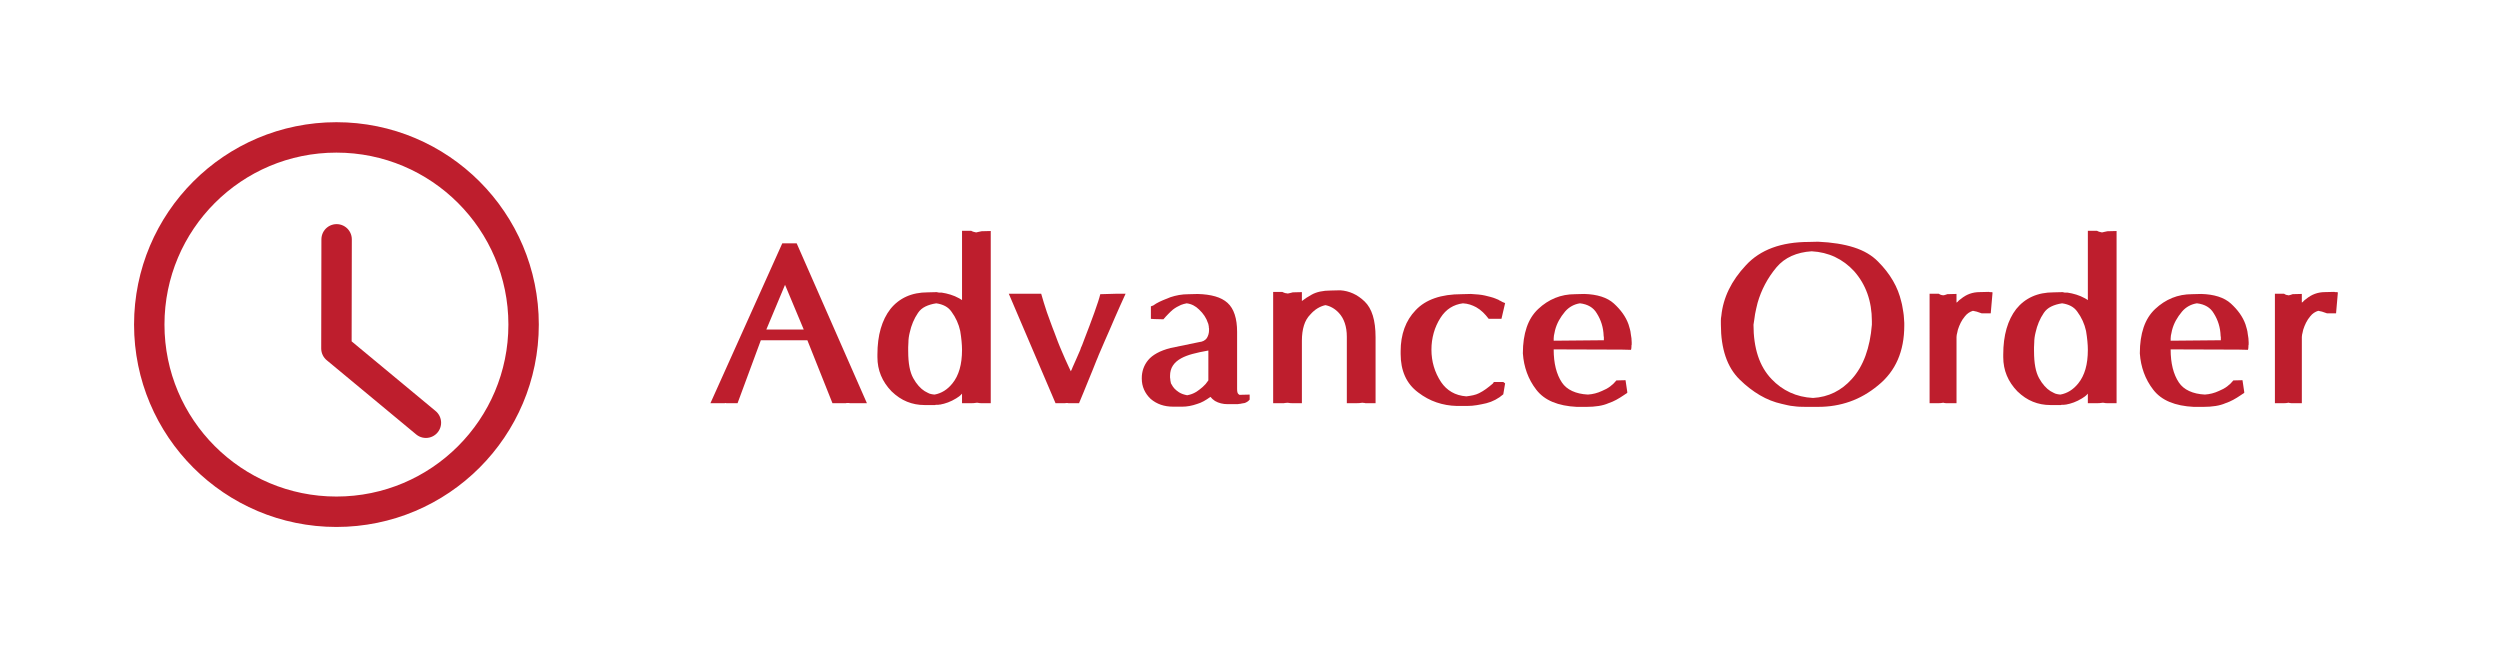 <?xml version="1.0" encoding="utf-8"?>
<!-- Generator: Adobe Illustrator 17.0.0, SVG Export Plug-In . SVG Version: 6.00 Build 0)  -->
<!DOCTYPE svg PUBLIC "-//W3C//DTD SVG 1.1//EN" "http://www.w3.org/Graphics/SVG/1.1/DTD/svg11.dtd">
<svg version="1.1" id="Layer_1" xmlns="http://www.w3.org/2000/svg" xmlns:xlink="http://www.w3.org/1999/xlink" x="0px" y="0px"
	 width="328.819px" height="85.039px" viewBox="0 0 328.819 85.039" enable-background="new 0 0 328.819 85.039"
	 xml:space="preserve">
<g>
	<path fill="#BE1E2D" d="M102.893,32.002h1.2h0.69l9.239,21.03h-1.199c-0.061,0-0.126,0-0.195,0c-0.07,0-0.146,0-0.225,0
		c-0.081,0-0.155,0-0.226,0s-0.155,0-0.255,0c-0.04,0-0.085,0-0.135,0c-0.051,0-0.096-0.01-0.135-0.03c-0.041,0-0.086,0-0.136,0
		s-0.095,0-0.135,0c-0.04,0.021-0.085,0.03-0.135,0.03c-0.051,0-0.096,0-0.135,0c-0.041,0-0.08,0-0.12,0c-0.041,0-0.07,0-0.09,0
		c-0.041,0-0.075,0-0.105,0s-0.065,0-0.104,0h-1.2l-3.3-8.28h-6.12l-3.061,8.28h-1.2c-0.04,0-0.085,0-0.135,0s-0.095,0-0.135,0
		l-0.15-0.03c-0.02,0.021-0.05,0.03-0.09,0.03s-0.07,0-0.09,0c-0.04,0-0.075,0-0.105,0c-0.029,0-0.064,0-0.104,0h-1.2
		c-0.06,0-0.12,0-0.18,0c-0.061,0-0.12,0-0.18,0L102.893,32.002z M105.714,43.342l-2.46-5.88l-2.46,5.88H105.714z"/>
	<path fill="#BE1E2D" d="M115.839,43.223c0.29-1,0.715-1.86,1.275-2.58c0.579-0.721,1.279-1.265,2.1-1.636
		c0.82-0.369,1.76-0.555,2.82-0.555l1.199-0.03c0.021,0.021,0.04,0.03,0.061,0.03c0.02,0,0.05,0,0.09,0
		c0.02,0.021,0.045,0.03,0.075,0.03s0.055,0,0.075,0c0.039,0,0.085,0,0.135,0s0.104,0,0.165,0c0.399,0.06,0.795,0.149,1.185,0.27
		c0.391,0.12,0.766,0.28,1.125,0.48c0.04,0.02,0.075,0.04,0.105,0.06c0.03,0.021,0.064,0.041,0.104,0.061
		c0.021,0.02,0.05,0.04,0.091,0.06c0.039,0.021,0.069,0.04,0.09,0.061v-9.12h1.199c0.101,0.06,0.205,0.104,0.315,0.135
		c0.109,0.03,0.215,0.056,0.315,0.075h0.029h0.03c0.1-0.02,0.21-0.045,0.33-0.075s0.24-0.055,0.36-0.075l1.199-0.03v22.65h-1.199
		c-0.08,0-0.165-0.005-0.256-0.015c-0.09-0.01-0.185-0.025-0.284-0.045h-0.03h-0.03c-0.02,0-0.04,0-0.06,0
		c-0.12,0.02-0.24,0.035-0.36,0.045s-0.24,0.015-0.36,0.015h-1.199v-1.26c-0.12,0.14-0.245,0.26-0.375,0.359
		c-0.131,0.101-0.266,0.19-0.405,0.271c-0.36,0.22-0.716,0.396-1.065,0.524c-0.35,0.13-0.694,0.226-1.034,0.285
		c-0.041,0-0.081,0-0.12,0c-0.041,0-0.08,0.01-0.12,0.03c-0.04,0-0.075,0-0.105,0c-0.029,0-0.064,0-0.104,0c-0.041,0-0.08,0-0.12,0
		s-0.07,0.01-0.09,0.03c-0.041,0-0.075,0-0.105,0s-0.065,0-0.104,0h-1.2c-0.8,0-1.561-0.146-2.28-0.436
		c-0.72-0.289-1.4-0.744-2.04-1.364c-0.62-0.641-1.085-1.335-1.395-2.085c-0.311-0.75-0.465-1.556-0.465-2.415v-0.15v-0.15v-0.029
		C115.404,45.363,115.549,44.223,115.839,43.223z M119.454,46.193c0,0.8,0.055,1.49,0.165,2.07c0.109,0.58,0.274,1.069,0.495,1.47
		c0.22,0.4,0.459,0.745,0.72,1.035c0.26,0.29,0.52,0.515,0.78,0.675c0.079,0.04,0.154,0.08,0.225,0.12s0.145,0.08,0.225,0.12
		c0.061,0.04,0.125,0.07,0.195,0.09s0.145,0.04,0.225,0.06c0.101,0.021,0.186,0.035,0.256,0.045
		c0.069,0.011,0.135,0.016,0.194,0.016c0.44-0.08,0.855-0.24,1.245-0.48c0.391-0.24,0.755-0.57,1.095-0.99
		c0.421-0.52,0.735-1.145,0.945-1.875c0.21-0.729,0.315-1.574,0.315-2.534c0-0.16-0.006-0.34-0.016-0.54s-0.025-0.4-0.045-0.601
		c-0.02-0.22-0.045-0.439-0.075-0.66c-0.029-0.22-0.064-0.449-0.104-0.689c-0.101-0.46-0.245-0.9-0.436-1.32
		c-0.189-0.42-0.425-0.819-0.704-1.2c-0.221-0.319-0.501-0.569-0.841-0.75c-0.34-0.18-0.729-0.3-1.17-0.359
		c-0.54,0.08-1.015,0.22-1.425,0.42s-0.735,0.479-0.975,0.84c-0.261,0.38-0.48,0.785-0.66,1.215c-0.18,0.431-0.32,0.875-0.42,1.335
		c-0.061,0.24-0.105,0.471-0.135,0.69c-0.03,0.22-0.046,0.439-0.046,0.659c-0.02,0.221-0.029,0.426-0.029,0.615
		c0,0.19,0,0.375,0,0.556V46.193z"/>
	<path fill="#BE1E2D" d="M136.944,38.632c0.1,0.381,0.215,0.771,0.345,1.17c0.13,0.4,0.265,0.82,0.405,1.261
		c0.079,0.22,0.159,0.439,0.24,0.66c0.079,0.22,0.159,0.439,0.239,0.659c0.08,0.24,0.165,0.471,0.255,0.69
		c0.091,0.221,0.175,0.44,0.256,0.66c0.079,0.2,0.154,0.4,0.225,0.6c0.069,0.2,0.145,0.4,0.225,0.601s0.16,0.4,0.24,0.6
		c0.08,0.2,0.16,0.39,0.24,0.57c0.16,0.38,0.319,0.75,0.479,1.109c0.16,0.36,0.32,0.711,0.48,1.051
		c0.04,0.1,0.085,0.194,0.135,0.284c0.05,0.091,0.095,0.186,0.135,0.285c0.021-0.04,0.04-0.079,0.061-0.12
		c0.02-0.039,0.04-0.079,0.06-0.12c0.02-0.06,0.04-0.109,0.061-0.149c0.02-0.04,0.039-0.09,0.06-0.15
		c0.16-0.34,0.319-0.699,0.48-1.08c0.159-0.379,0.33-0.77,0.51-1.17c0.02-0.06,0.04-0.12,0.06-0.18c0.02-0.061,0.04-0.12,0.061-0.18
		c0.02-0.04,0.045-0.091,0.075-0.15c0.029-0.06,0.055-0.12,0.074-0.18c0.04-0.12,0.085-0.24,0.136-0.36
		c0.049-0.12,0.095-0.24,0.135-0.36c0.24-0.619,0.47-1.22,0.689-1.8c0.221-0.58,0.431-1.149,0.631-1.71
		c0.199-0.56,0.364-1.039,0.494-1.439s0.226-0.73,0.285-0.99l2.13-0.061h1.2c-0.26,0.561-0.505,1.101-0.734,1.62
		c-0.23,0.521-0.456,1.03-0.676,1.53s-0.435,1-0.645,1.5s-0.426,0.99-0.646,1.47c-0.1,0.221-0.194,0.44-0.284,0.66
		c-0.091,0.221-0.186,0.44-0.285,0.66c-0.041,0.101-0.086,0.205-0.136,0.315c-0.05,0.109-0.095,0.215-0.135,0.314
		c-0.04,0.12-0.085,0.235-0.135,0.345c-0.05,0.11-0.095,0.216-0.135,0.315c-0.181,0.46-0.365,0.925-0.556,1.395
		c-0.189,0.471-0.385,0.945-0.585,1.426c-0.2,0.479-0.395,0.96-0.585,1.439c-0.19,0.48-0.385,0.95-0.585,1.41h-1.2
		c-0.06,0-0.119,0-0.18,0c-0.06,0-0.12-0.01-0.18-0.03h-0.03c-0.06,0-0.115,0.006-0.165,0.016s-0.095,0.015-0.135,0.015h-1.2
		l-6.149-14.4h1.199H136.944z"/>
	<path fill="#BE1E2D" d="M150.384,48.473c0.14-0.4,0.35-0.771,0.63-1.11s0.665-0.646,1.155-0.915
		c0.49-0.271,1.085-0.495,1.785-0.675l3.78-0.78c0.22-0.02,0.414-0.075,0.585-0.165c0.169-0.09,0.305-0.205,0.404-0.345
		c0.101-0.16,0.175-0.33,0.226-0.51c0.05-0.181,0.074-0.37,0.074-0.57c0-0.04,0-0.075,0-0.105c0-0.029,0-0.064,0-0.104
		c-0.02-0.04-0.029-0.08-0.029-0.12s0-0.08,0-0.12c-0.021-0.08-0.035-0.16-0.045-0.24c-0.011-0.079-0.035-0.159-0.075-0.239
		c-0.101-0.32-0.25-0.631-0.45-0.931s-0.44-0.58-0.72-0.84c-0.221-0.22-0.465-0.399-0.735-0.54c-0.27-0.14-0.565-0.229-0.885-0.27
		c-0.141,0.02-0.271,0.05-0.39,0.09c-0.12,0.04-0.24,0.08-0.36,0.12c-0.18,0.08-0.36,0.17-0.54,0.27
		c-0.18,0.101-0.36,0.221-0.54,0.36c-0.101,0.08-0.2,0.17-0.3,0.27c-0.101,0.101-0.2,0.2-0.3,0.3
		c-0.101,0.101-0.206,0.211-0.315,0.33c-0.11,0.12-0.215,0.24-0.315,0.36l-1.199-0.03l-0.45-0.029v-1.65
		c0.04,0,0.09-0.015,0.149-0.045c0.061-0.03,0.12-0.055,0.181-0.075c0.06-0.04,0.12-0.079,0.18-0.12
		c0.061-0.04,0.12-0.079,0.18-0.12c0.28-0.159,0.575-0.305,0.886-0.435c0.31-0.13,0.645-0.265,1.005-0.405
		c0.359-0.12,0.734-0.215,1.125-0.285c0.39-0.069,0.805-0.104,1.245-0.104l1.199-0.03c0.88,0.021,1.65,0.125,2.311,0.315
		s1.2,0.475,1.62,0.854s0.734,0.891,0.944,1.53c0.211,0.641,0.315,1.4,0.315,2.28v7.5c0,0.2,0.015,0.354,0.045,0.465
		s0.085,0.194,0.165,0.255c0.02,0,0.035,0.005,0.045,0.015c0.01,0.011,0.025,0.016,0.045,0.016c0,0.02,0.005,0.035,0.016,0.045
		c0.01,0.01,0.024,0.015,0.045,0.015c0.02,0,0.039-0.01,0.06-0.03h0.03l1.2-0.029v0.659c-0.101,0.12-0.206,0.216-0.315,0.285
		c-0.11,0.07-0.225,0.125-0.345,0.165c-0.061,0.021-0.12,0.03-0.181,0.03c-0.06,0-0.119,0.01-0.18,0.03
		c-0.08,0.02-0.149,0.034-0.21,0.045c-0.06,0.01-0.12,0.015-0.18,0.015l-0.15,0.03h-1.2h-0.149c-0.3,0-0.591-0.035-0.87-0.105
		c-0.28-0.069-0.54-0.175-0.78-0.314c-0.12-0.08-0.229-0.165-0.33-0.255c-0.1-0.09-0.19-0.185-0.27-0.285
		c-0.3,0.22-0.596,0.41-0.885,0.57c-0.291,0.16-0.575,0.279-0.855,0.359c-0.34,0.12-0.675,0.21-1.005,0.271
		c-0.33,0.06-0.646,0.09-0.945,0.09h-1.2c-0.6,0-1.145-0.086-1.635-0.255c-0.49-0.171-0.935-0.425-1.335-0.766
		c-0.38-0.359-0.67-0.765-0.87-1.215s-0.3-0.935-0.3-1.455v-0.06C150.174,49.294,150.244,48.873,150.384,48.473z M158.933,46.103
		c-0.8,0.14-1.495,0.29-2.085,0.449c-0.59,0.161-1.085,0.351-1.484,0.57c-0.48,0.261-0.846,0.58-1.096,0.96s-0.375,0.83-0.375,1.351
		c0,0.08,0,0.154,0,0.225s0.01,0.135,0.03,0.195c0,0.06,0.005,0.125,0.015,0.194c0.011,0.07,0.025,0.146,0.046,0.226l0.029,0.149
		l0.09,0.15c0.101,0.2,0.226,0.38,0.375,0.54c0.15,0.16,0.346,0.32,0.585,0.479c0.16,0.101,0.325,0.181,0.495,0.24
		c0.17,0.061,0.355,0.11,0.556,0.15c0.039,0,0.069,0,0.09,0c0.02,0,0.05-0.01,0.09-0.03c0.02,0,0.045-0.005,0.075-0.015
		c0.029-0.01,0.055-0.016,0.075-0.016c0.159-0.039,0.319-0.095,0.479-0.165c0.16-0.069,0.319-0.154,0.48-0.255
		c0.119-0.079,0.244-0.169,0.375-0.27c0.13-0.1,0.265-0.21,0.404-0.33c0.061-0.061,0.12-0.12,0.181-0.18
		c0.06-0.061,0.13-0.13,0.21-0.21c0.06-0.08,0.12-0.16,0.18-0.24s0.12-0.16,0.18-0.24v-0.06V46.103z"/>
	<path fill="#BE1E2D" d="M167.454,38.393h1.2c0.06,0.04,0.135,0.074,0.225,0.104s0.175,0.056,0.255,0.075c0.02,0,0.04,0,0.061,0
		c0.02,0,0.039,0,0.06,0c0,0.021,0.01,0.03,0.03,0.03c0.02,0,0.04,0,0.06,0h0.03h0.03c0.12-0.02,0.234-0.045,0.345-0.075
		c0.109-0.03,0.205-0.055,0.285-0.075l1.2-0.03v1.17c0.18-0.14,0.375-0.279,0.585-0.42c0.21-0.14,0.444-0.279,0.705-0.42
		c0.319-0.18,0.689-0.314,1.109-0.404c0.42-0.091,0.88-0.136,1.38-0.136l1.2-0.029h0.03h0.06c0.58,0.04,1.135,0.18,1.665,0.42
		c0.53,0.239,1.035,0.59,1.516,1.05c0.479,0.46,0.84,1.08,1.08,1.86c0.239,0.779,0.359,1.729,0.359,2.85v8.67h-1.2
		c-0.04,0-0.08,0-0.12,0s-0.08-0.01-0.119-0.03c-0.061,0-0.11-0.005-0.15-0.015s-0.08-0.015-0.12-0.015h-0.03h-0.029
		c-0.12,0.02-0.245,0.035-0.375,0.045c-0.131,0.01-0.275,0.015-0.436,0.015h-1.2v-8.73c0-0.68-0.09-1.284-0.27-1.814
		c-0.18-0.529-0.44-0.975-0.78-1.335c-0.26-0.28-0.54-0.505-0.84-0.675s-0.61-0.285-0.93-0.346c-0.36,0.08-0.705,0.221-1.035,0.42
		c-0.33,0.2-0.646,0.471-0.945,0.811c-0.38,0.38-0.66,0.86-0.84,1.439c-0.18,0.581-0.27,1.251-0.27,2.011v8.22h-1.2
		c-0.12,0-0.235-0.005-0.345-0.015c-0.11-0.01-0.216-0.025-0.315-0.045h-0.03c0.02,0,0.02,0,0,0c-0.06,0-0.12,0.005-0.18,0.015
		c-0.061,0.01-0.11,0.015-0.15,0.015c-0.06,0.021-0.12,0.03-0.18,0.03s-0.12,0-0.18,0h-1.2V38.393z"/>
	<path fill="#BE1E2D" d="M184.718,43.177c0.33-0.909,0.825-1.704,1.485-2.385c0.659-0.699,1.494-1.225,2.505-1.575
		c1.01-0.35,2.194-0.524,3.555-0.524l1.2-0.03c0.359,0.021,0.694,0.045,1.005,0.075c0.31,0.03,0.595,0.075,0.854,0.135
		c0.24,0.061,0.48,0.12,0.721,0.18c0.24,0.061,0.479,0.141,0.72,0.24c0.04,0.021,0.085,0.041,0.135,0.061s0.105,0.04,0.165,0.06
		c0.04,0.04,0.085,0.07,0.135,0.09c0.05,0.021,0.095,0.041,0.136,0.061c0.1,0.06,0.199,0.115,0.3,0.165
		c0.1,0.05,0.21,0.095,0.33,0.135l-0.48,2.07h-1.199h-0.48c-0.24-0.32-0.495-0.61-0.765-0.87c-0.271-0.26-0.565-0.48-0.886-0.66
		c-0.26-0.14-0.529-0.255-0.81-0.345c-0.28-0.091-0.59-0.146-0.93-0.165c-0.62,0.08-1.176,0.274-1.665,0.585
		c-0.49,0.31-0.915,0.745-1.275,1.305c-0.4,0.62-0.7,1.285-0.9,1.995c-0.199,0.71-0.3,1.445-0.3,2.205
		c0,0.78,0.105,1.525,0.315,2.234c0.21,0.711,0.524,1.386,0.945,2.025c0.379,0.561,0.844,1,1.395,1.32
		c0.55,0.32,1.195,0.51,1.935,0.569c0.32-0.039,0.62-0.09,0.9-0.149c0.28-0.061,0.54-0.15,0.78-0.271
		c0.319-0.159,0.63-0.35,0.93-0.569s0.6-0.46,0.9-0.721l0.06-0.12l0.09-0.06h1.2l0.24,0.18l-0.24,1.44
		c-0.32,0.28-0.67,0.521-1.05,0.72c-0.38,0.2-0.771,0.351-1.17,0.45c-0.42,0.1-0.84,0.185-1.26,0.255
		c-0.421,0.07-0.841,0.105-1.261,0.105h-1.199h-0.091h-0.09c-0.92-0.021-1.805-0.176-2.655-0.466
		c-0.85-0.289-1.654-0.725-2.414-1.305c-0.78-0.58-1.36-1.295-1.74-2.145c-0.381-0.851-0.57-1.825-0.57-2.926v-0.09v-0.09v-0.06
		v-0.09v-0.03C184.223,45.093,184.388,44.088,184.718,43.177z"/>
	<path fill="#BE1E2D" d="M200.798,43.058c0.33-0.971,0.835-1.775,1.516-2.415c0.68-0.641,1.425-1.125,2.234-1.455
		c0.811-0.33,1.685-0.495,2.625-0.495l1.2-0.03c0.84,0.021,1.59,0.135,2.25,0.345s1.21,0.516,1.65,0.915
		c0.459,0.42,0.85,0.855,1.17,1.306c0.319,0.449,0.569,0.925,0.75,1.425c0.06,0.2,0.12,0.405,0.18,0.615s0.1,0.425,0.12,0.645
		c0.04,0.2,0.069,0.396,0.09,0.585c0.02,0.19,0.03,0.365,0.03,0.525c0,0.06,0,0.11,0,0.149c0,0.041,0,0.091,0,0.15
		c-0.021,0.04-0.03,0.08-0.03,0.12s0,0.08,0,0.12c0,0.08-0.005,0.16-0.015,0.239c-0.011,0.081-0.025,0.15-0.045,0.211l-1.2-0.03
		l-8.97-0.03c0,0.92,0.09,1.74,0.27,2.46s0.45,1.351,0.81,1.89c0.32,0.48,0.771,0.855,1.351,1.125c0.58,0.271,1.27,0.426,2.07,0.466
		c0.319-0.021,0.634-0.07,0.944-0.15c0.31-0.08,0.615-0.189,0.915-0.33c0.4-0.16,0.755-0.354,1.065-0.585
		c0.31-0.229,0.585-0.495,0.825-0.795l1.199-0.03l0.24,1.62l-0.06,0.09l-0.061,0.03l-0.18,0.12l-0.18,0.12
		c-0.32,0.22-0.646,0.42-0.976,0.6c-0.33,0.181-0.675,0.33-1.035,0.45c-0.359,0.16-0.785,0.28-1.274,0.36
		c-0.49,0.079-1.046,0.12-1.665,0.12h-1.2c-1.24-0.061-2.306-0.275-3.195-0.646s-1.604-0.904-2.145-1.604s-0.955-1.45-1.245-2.25
		s-0.465-1.641-0.525-2.521v-0.06C200.302,45.153,200.467,44.028,200.798,43.058z M210.953,44.648c0-0.05,0-0.105,0-0.165
		c0-0.04,0-0.07,0-0.09c0-0.021,0-0.05,0-0.091c-0.021-0.02-0.03-0.045-0.03-0.074c0-0.03,0-0.055,0-0.075
		c-0.02-0.54-0.104-1.055-0.255-1.545s-0.365-0.955-0.645-1.396c-0.221-0.379-0.516-0.68-0.886-0.899s-0.814-0.36-1.335-0.42
		c-0.38,0.06-0.734,0.18-1.064,0.359c-0.33,0.181-0.626,0.42-0.885,0.721c-0.32,0.38-0.591,0.77-0.811,1.17
		c-0.221,0.4-0.39,0.83-0.51,1.29c-0.021,0.119-0.045,0.239-0.075,0.359s-0.056,0.24-0.075,0.36s-0.029,0.235-0.029,0.345
		c0,0.11,0,0.215,0,0.315l6.6-0.061C210.953,44.733,210.953,44.698,210.953,44.648z"/>
	<path fill="#BE1E2D" d="M226.342,42.398c0-0.09,0-0.175,0-0.255c0-0.101,0.005-0.2,0.015-0.301c0.011-0.1,0.025-0.199,0.046-0.3
		c0.119-1.2,0.449-2.354,0.989-3.465s1.29-2.175,2.25-3.195c0.94-1.02,2.101-1.784,3.48-2.295c1.38-0.51,2.979-0.765,4.8-0.765
		l1.2-0.03c1.84,0.08,3.415,0.33,4.725,0.75s2.365,1.04,3.165,1.86c0.8,0.8,1.455,1.64,1.965,2.52
		c0.511,0.881,0.875,1.801,1.096,2.761c0.039,0.119,0.069,0.239,0.09,0.359c0.02,0.12,0.04,0.23,0.06,0.33
		c0.02,0.12,0.04,0.24,0.061,0.36c0.02,0.12,0.039,0.24,0.06,0.359c0.04,0.24,0.064,0.476,0.075,0.705
		c0.01,0.23,0.024,0.455,0.045,0.676v0.06v0.09v0.12v0.09c0,1.681-0.285,3.176-0.855,4.485c-0.569,1.31-1.435,2.435-2.595,3.375
		c-1.16,0.96-2.396,1.67-3.705,2.13s-2.695,0.69-4.154,0.69h-1.2c-0.041,0-0.08,0-0.12,0s-0.08,0-0.12,0s-0.085,0-0.135,0
		c-0.051,0-0.096,0-0.136,0c-0.26,0-0.515-0.006-0.765-0.016s-0.505-0.035-0.765-0.075c-0.261-0.02-0.521-0.06-0.78-0.12
		c-0.26-0.06-0.521-0.119-0.78-0.18c-1-0.22-1.96-0.6-2.88-1.14s-1.8-1.22-2.64-2.04s-1.466-1.835-1.875-3.045
		c-0.41-1.21-0.615-2.605-0.615-4.186v-0.06C226.342,42.573,226.342,42.488,226.342,42.398z M230.632,42.683
		c0,1.56,0.195,2.935,0.585,4.125c0.39,1.189,0.985,2.205,1.785,3.045c0.72,0.76,1.534,1.35,2.445,1.77
		c0.909,0.42,1.914,0.66,3.015,0.72c1.02-0.06,1.955-0.3,2.805-0.72c0.851-0.42,1.615-1.01,2.295-1.77
		c0.76-0.84,1.36-1.86,1.801-3.061c0.439-1.2,0.72-2.56,0.84-4.08c0-0.039,0-0.085,0-0.135s0-0.085,0-0.104c0-0.04,0-0.08,0-0.12
		s0-0.08,0-0.12c0-1.3-0.195-2.5-0.585-3.601c-0.391-1.1-0.976-2.089-1.755-2.97c-0.74-0.8-1.575-1.42-2.506-1.86
		c-0.93-0.439-1.955-0.689-3.074-0.75c-0.98,0.061-1.86,0.266-2.641,0.615c-0.779,0.351-1.439,0.846-1.979,1.485
		c-0.601,0.72-1.105,1.47-1.516,2.25s-0.734,1.59-0.975,2.43c-0.06,0.261-0.12,0.51-0.18,0.75c-0.061,0.24-0.11,0.48-0.15,0.72
		c-0.04,0.24-0.075,0.48-0.104,0.721c-0.03,0.24-0.065,0.47-0.105,0.689V42.683z"/>
	<path fill="#BE1E2D" d="M253.792,38.632h1.2c0.06,0.041,0.12,0.075,0.18,0.105s0.13,0.056,0.21,0.075c0.02,0,0.035,0,0.045,0
		s0.025,0,0.045,0c0.02,0.02,0.035,0.029,0.045,0.029s0.025,0,0.045,0c0.04,0,0.085-0.004,0.136-0.015
		c0.049-0.01,0.104-0.024,0.165-0.045c0.039-0.02,0.084-0.035,0.135-0.045c0.05-0.01,0.095-0.025,0.135-0.045l1.2-0.03v1.14
		c0.04-0.02,0.085-0.049,0.135-0.09c0.05-0.039,0.095-0.09,0.135-0.149c0.04-0.04,0.085-0.08,0.136-0.12
		c0.049-0.04,0.104-0.08,0.165-0.12c0.359-0.3,0.744-0.525,1.154-0.675c0.41-0.15,0.855-0.226,1.335-0.226l1.2-0.029
		c0.04,0.02,0.08,0.029,0.12,0.029s0.08,0,0.12,0c0.02,0,0.04,0,0.06,0s0.04,0,0.061,0c0.02,0.021,0.04,0.03,0.06,0.03
		s0.04,0,0.061,0l-0.24,2.76h-1.2c-0.14-0.039-0.285-0.09-0.435-0.149c-0.15-0.061-0.296-0.101-0.436-0.12
		c-0.02,0-0.04-0.005-0.06-0.016c-0.021-0.01-0.041-0.015-0.061-0.015c-0.04,0-0.07-0.005-0.09-0.015
		c-0.021-0.01-0.04-0.016-0.06-0.016c-0.2,0.061-0.391,0.15-0.57,0.271s-0.34,0.27-0.48,0.45c-0.22,0.26-0.404,0.54-0.555,0.84
		c-0.149,0.3-0.275,0.61-0.375,0.93c-0.02,0.12-0.045,0.235-0.075,0.345c-0.029,0.11-0.055,0.216-0.074,0.315
		c-0.021,0.101-0.03,0.195-0.03,0.285s0,0.185,0,0.285v8.43h-1.2c-0.06,0-0.125,0-0.195,0s-0.145-0.01-0.225-0.03
		c-0.021,0-0.035,0-0.045,0c-0.011,0-0.015-0.01-0.015-0.029c-0.021,0-0.035,0-0.046,0c-0.01,0-0.024,0-0.045,0
		c-0.1,0.02-0.194,0.035-0.284,0.045c-0.091,0.01-0.186,0.015-0.285,0.015h-1.2V38.632z"/>
	<path fill="#BE1E2D" d="M263.917,43.223c0.289-1,0.715-1.86,1.274-2.58c0.58-0.721,1.28-1.265,2.101-1.636
		c0.819-0.369,1.76-0.555,2.819-0.555l1.2-0.03c0.02,0.021,0.04,0.03,0.061,0.03c0.02,0,0.05,0,0.09,0
		c0.02,0.021,0.045,0.03,0.075,0.03c0.029,0,0.055,0,0.074,0c0.04,0,0.085,0,0.136,0c0.05,0,0.104,0,0.165,0
		c0.399,0.06,0.795,0.149,1.185,0.27s0.765,0.28,1.125,0.48c0.04,0.02,0.075,0.04,0.105,0.06c0.029,0.021,0.064,0.041,0.104,0.061
		c0.02,0.02,0.05,0.04,0.09,0.06c0.04,0.021,0.07,0.04,0.09,0.061v-9.12h1.2c0.1,0.06,0.205,0.104,0.315,0.135
		c0.109,0.03,0.215,0.056,0.314,0.075h0.03h0.03c0.1-0.02,0.21-0.045,0.33-0.075s0.239-0.055,0.359-0.075l1.2-0.03v22.65h-1.2
		c-0.08,0-0.165-0.005-0.255-0.015s-0.185-0.025-0.285-0.045h-0.029h-0.03c-0.021,0-0.04,0-0.06,0c-0.12,0.02-0.24,0.035-0.36,0.045
		s-0.24,0.015-0.36,0.015h-1.2v-1.26c-0.119,0.14-0.245,0.26-0.375,0.359c-0.13,0.101-0.265,0.19-0.404,0.271
		c-0.36,0.22-0.716,0.396-1.065,0.524c-0.35,0.13-0.695,0.226-1.035,0.285c-0.04,0-0.08,0-0.12,0s-0.08,0.01-0.119,0.03
		c-0.041,0-0.075,0-0.105,0s-0.065,0-0.104,0c-0.041,0-0.081,0-0.12,0c-0.041,0-0.07,0.01-0.091,0.03c-0.04,0-0.074,0-0.104,0
		s-0.065,0-0.105,0h-1.199c-0.801,0-1.561-0.146-2.28-0.436c-0.72-0.289-1.4-0.744-2.04-1.364c-0.62-0.641-1.085-1.335-1.396-2.085
		c-0.31-0.75-0.465-1.556-0.465-2.415v-0.15v-0.15v-0.029C263.481,45.363,263.627,44.223,263.917,43.223z M267.532,46.193
		c0,0.8,0.055,1.49,0.164,2.07c0.11,0.58,0.275,1.069,0.495,1.47s0.46,0.745,0.721,1.035c0.26,0.29,0.52,0.515,0.779,0.675
		c0.08,0.04,0.155,0.08,0.226,0.12c0.069,0.04,0.145,0.08,0.225,0.12c0.061,0.04,0.125,0.07,0.195,0.09
		c0.069,0.02,0.145,0.04,0.225,0.06c0.1,0.021,0.185,0.035,0.255,0.045c0.07,0.011,0.136,0.016,0.195,0.016
		c0.439-0.08,0.855-0.24,1.245-0.48s0.755-0.57,1.095-0.99c0.42-0.52,0.735-1.145,0.945-1.875c0.21-0.729,0.314-1.574,0.314-2.534
		c0-0.16-0.005-0.34-0.015-0.54s-0.025-0.4-0.045-0.601c-0.021-0.22-0.045-0.439-0.075-0.66c-0.03-0.22-0.065-0.449-0.104-0.689
		c-0.101-0.46-0.245-0.9-0.436-1.32s-0.425-0.819-0.705-1.2c-0.22-0.319-0.5-0.569-0.84-0.75c-0.34-0.18-0.73-0.3-1.17-0.359
		c-0.54,0.08-1.016,0.22-1.425,0.42c-0.41,0.2-0.735,0.479-0.976,0.84c-0.26,0.38-0.479,0.785-0.659,1.215
		c-0.181,0.431-0.32,0.875-0.42,1.335c-0.061,0.24-0.105,0.471-0.136,0.69c-0.029,0.22-0.045,0.439-0.045,0.659
		c-0.02,0.221-0.029,0.426-0.029,0.615c0,0.19,0,0.375,0,0.556V46.193z"/>
	<path fill="#BE1E2D" d="M281.946,43.058c0.33-0.971,0.835-1.775,1.516-2.415c0.68-0.641,1.425-1.125,2.234-1.455
		c0.811-0.33,1.685-0.495,2.625-0.495l1.2-0.03c0.84,0.021,1.59,0.135,2.25,0.345s1.21,0.516,1.65,0.915
		c0.459,0.42,0.85,0.855,1.17,1.306c0.319,0.449,0.569,0.925,0.75,1.425c0.06,0.2,0.12,0.405,0.18,0.615s0.1,0.425,0.12,0.645
		c0.04,0.2,0.069,0.396,0.09,0.585c0.02,0.19,0.03,0.365,0.03,0.525c0,0.06,0,0.11,0,0.149c0,0.041,0,0.091,0,0.15
		c-0.021,0.04-0.03,0.08-0.03,0.12s0,0.08,0,0.12c0,0.08-0.005,0.16-0.015,0.239c-0.011,0.081-0.025,0.15-0.045,0.211l-1.2-0.03
		l-8.97-0.03c0,0.92,0.09,1.74,0.27,2.46s0.45,1.351,0.81,1.89c0.32,0.48,0.771,0.855,1.351,1.125c0.58,0.271,1.27,0.426,2.07,0.466
		c0.319-0.021,0.634-0.07,0.944-0.15c0.31-0.08,0.615-0.189,0.915-0.33c0.4-0.16,0.755-0.354,1.065-0.585
		c0.31-0.229,0.585-0.495,0.825-0.795l1.199-0.03l0.24,1.62l-0.06,0.09l-0.061,0.03l-0.18,0.12l-0.18,0.12
		c-0.32,0.22-0.646,0.42-0.976,0.6c-0.33,0.181-0.675,0.33-1.035,0.45c-0.359,0.16-0.785,0.28-1.274,0.36
		c-0.49,0.079-1.046,0.12-1.665,0.12h-1.2c-1.24-0.061-2.306-0.275-3.195-0.646s-1.604-0.904-2.145-1.604s-0.955-1.45-1.245-2.25
		s-0.465-1.641-0.525-2.521v-0.06C281.451,45.153,281.616,44.028,281.946,43.058z M292.101,44.648c0-0.05,0-0.105,0-0.165
		c0-0.04,0-0.07,0-0.09c0-0.021,0-0.05,0-0.091c-0.021-0.02-0.03-0.045-0.03-0.074c0-0.03,0-0.055,0-0.075
		c-0.02-0.54-0.104-1.055-0.255-1.545s-0.365-0.955-0.645-1.396c-0.221-0.379-0.516-0.68-0.886-0.899s-0.814-0.36-1.335-0.42
		c-0.38,0.06-0.734,0.18-1.064,0.359c-0.33,0.181-0.626,0.42-0.885,0.721c-0.32,0.38-0.591,0.77-0.811,1.17
		c-0.221,0.4-0.39,0.83-0.51,1.29c-0.021,0.119-0.045,0.239-0.075,0.359s-0.056,0.24-0.075,0.36s-0.029,0.235-0.029,0.345
		c0,0.11,0,0.215,0,0.315l6.6-0.061C292.101,44.733,292.101,44.698,292.101,44.648z"/>
	<path fill="#BE1E2D" d="M299.211,38.632h1.2c0.06,0.041,0.12,0.075,0.18,0.105s0.13,0.056,0.21,0.075c0.02,0,0.035,0,0.045,0
		s0.025,0,0.045,0c0.02,0.02,0.035,0.029,0.045,0.029s0.025,0,0.045,0c0.04,0,0.085-0.004,0.136-0.015
		c0.049-0.01,0.104-0.024,0.165-0.045c0.039-0.02,0.084-0.035,0.135-0.045c0.05-0.01,0.095-0.025,0.135-0.045l1.2-0.03v1.14
		c0.04-0.02,0.085-0.049,0.135-0.09c0.05-0.039,0.095-0.09,0.135-0.149c0.04-0.04,0.085-0.08,0.136-0.12
		c0.049-0.04,0.104-0.08,0.165-0.12c0.359-0.3,0.744-0.525,1.154-0.675c0.41-0.15,0.855-0.226,1.335-0.226l1.2-0.029
		c0.04,0.02,0.08,0.029,0.12,0.029s0.08,0,0.12,0c0.02,0,0.04,0,0.06,0s0.04,0,0.061,0c0.02,0.021,0.04,0.03,0.06,0.03
		s0.04,0,0.061,0l-0.24,2.76h-1.2c-0.14-0.039-0.285-0.09-0.435-0.149c-0.15-0.061-0.296-0.101-0.436-0.12
		c-0.02,0-0.04-0.005-0.06-0.016c-0.021-0.01-0.041-0.015-0.061-0.015c-0.04,0-0.07-0.005-0.09-0.015
		c-0.021-0.01-0.04-0.016-0.06-0.016c-0.2,0.061-0.391,0.15-0.57,0.271s-0.34,0.27-0.48,0.45c-0.22,0.26-0.404,0.54-0.555,0.84
		c-0.149,0.3-0.275,0.61-0.375,0.93c-0.02,0.12-0.045,0.235-0.075,0.345c-0.029,0.11-0.055,0.216-0.074,0.315
		c-0.021,0.101-0.03,0.195-0.03,0.285s0,0.185,0,0.285v8.43h-1.2c-0.06,0-0.125,0-0.195,0s-0.145-0.01-0.225-0.03
		c-0.021,0-0.035,0-0.045,0c-0.011,0-0.015-0.01-0.015-0.029c-0.021,0-0.035,0-0.046,0c-0.01,0-0.024,0-0.045,0
		c-0.1,0.02-0.194,0.035-0.284,0.045c-0.091,0.01-0.186,0.015-0.285,0.015h-1.2V38.632z"/>
</g>
<circle fill="none" stroke="#BE1E2D" stroke-width="4" stroke-miterlimit="10" cx="44.25" cy="42.691" r="24.618"/>
<g>
	
		<polyline fill="none" stroke="#BE1E2D" stroke-width="4" stroke-linecap="round" stroke-linejoin="round" stroke-miterlimit="10" points="
		56.018,55.602 44.248,45.837 44.274,31.478 	"/>
</g>
</svg>

